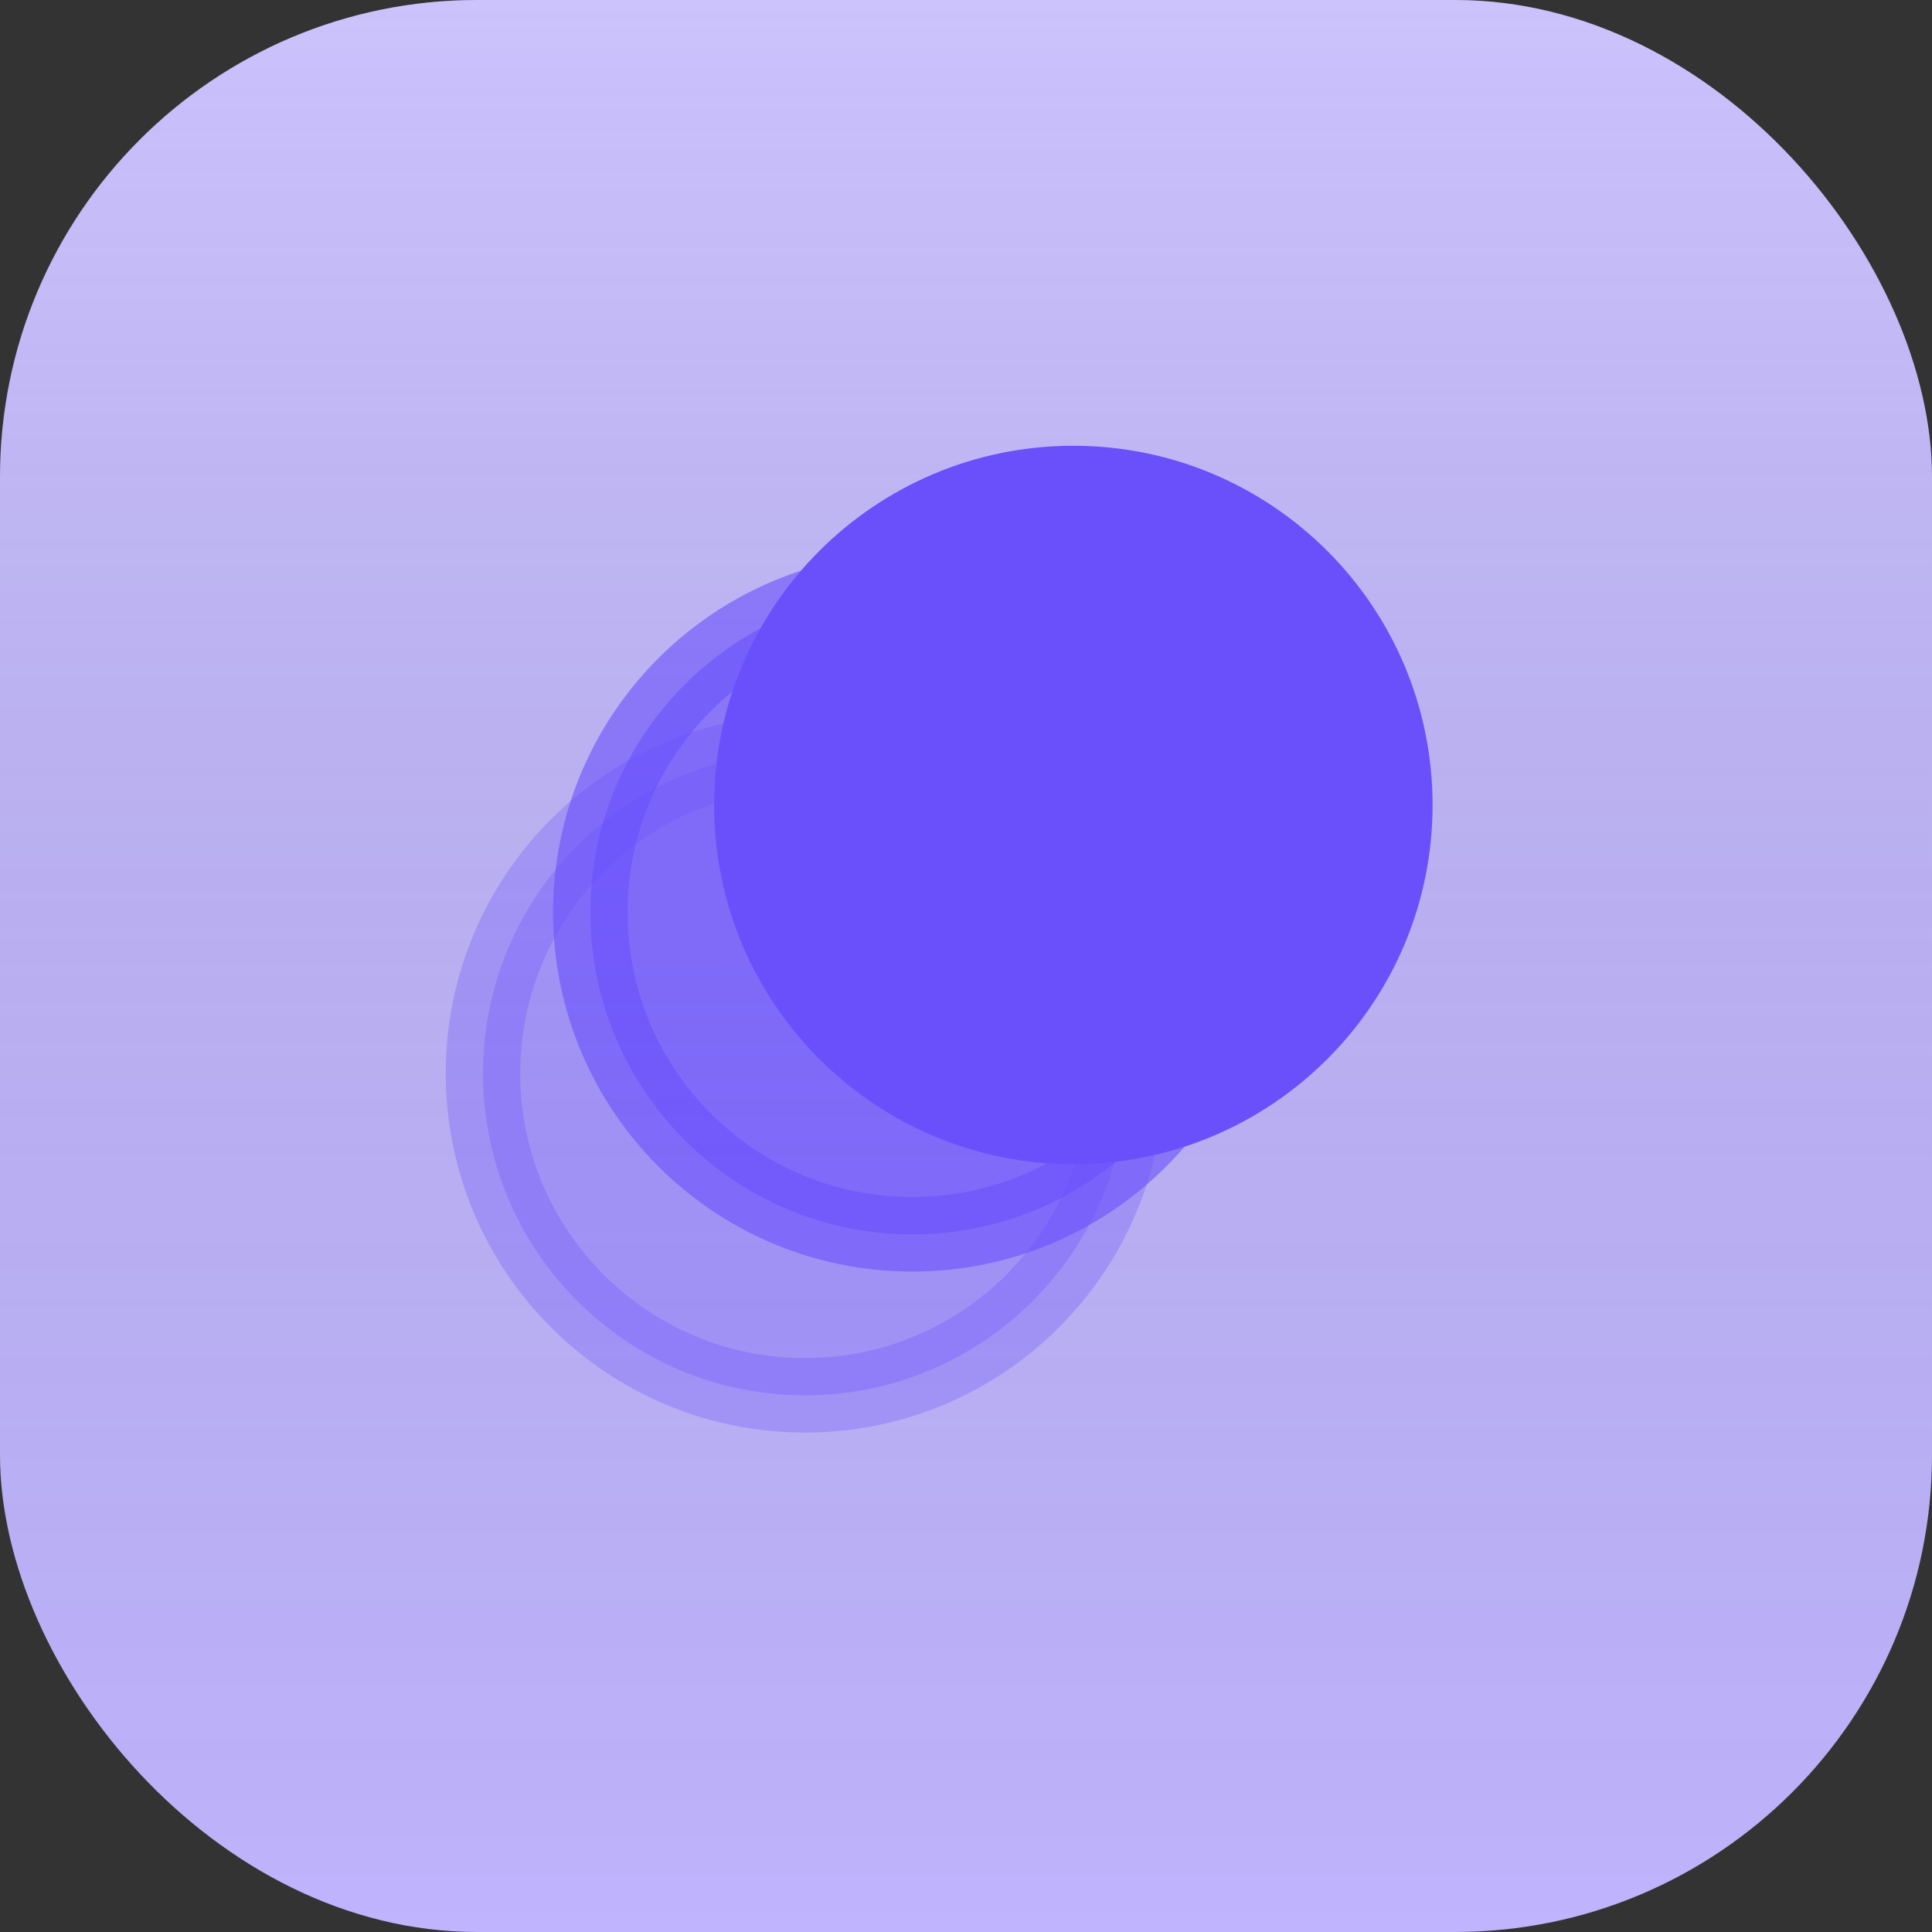 <svg width="36" height="36" viewBox="0 0 36 36" fill="none" xmlns="http://www.w3.org/2000/svg">
<rect x="0" y="0" width="36" height="36" fill="#333333" stroke="none"/>
<rect width="36" height="36" rx="8.89" fill="#BFB4FD"/>
<rect width="36" height="36" rx="8.89" fill="url(#paint0_linear_26_198)"/>
<path opacity="0.3" d="M15 26C18.314 26 21 23.314 21 20C21 16.686 18.314 14 15 14C11.686 14 9 16.686 9 20C9 23.314 11.686 26 15 26Z" fill="#6A50FB" stroke="#6A50FB" stroke-width="1.388" stroke-linecap="round" stroke-linejoin="round"/>
<path opacity="0.6" d="M17 23C20.314 23 23 20.314 23 17C23 13.686 20.314 11 17 11C13.686 11 11 13.686 11 17C11 20.314 13.686 23 17 23Z" fill="#6A50FB" stroke="#6A50FB" stroke-width="1.388" stroke-linecap="round" stroke-linejoin="round"/>
<path d="M20 21C23.314 21 26 18.314 26 15C26 11.686 23.314 9 20 9C16.686 9 14 11.686 14 15C14 18.314 16.686 21 20 21Z" fill="#6A50FB" stroke="#6A50FB" stroke-width="1.388" stroke-linecap="round" stroke-linejoin="round"/>
<defs>
<linearGradient id="paint0_linear_26_198" x1="18" y1="36" x2="18" y2="0" gradientUnits="userSpaceOnUse">
<stop stop-opacity="0"/>
<stop offset="1" stop-color="white" stop-opacity="0.2"/>
</linearGradient>
</defs>
</svg>
